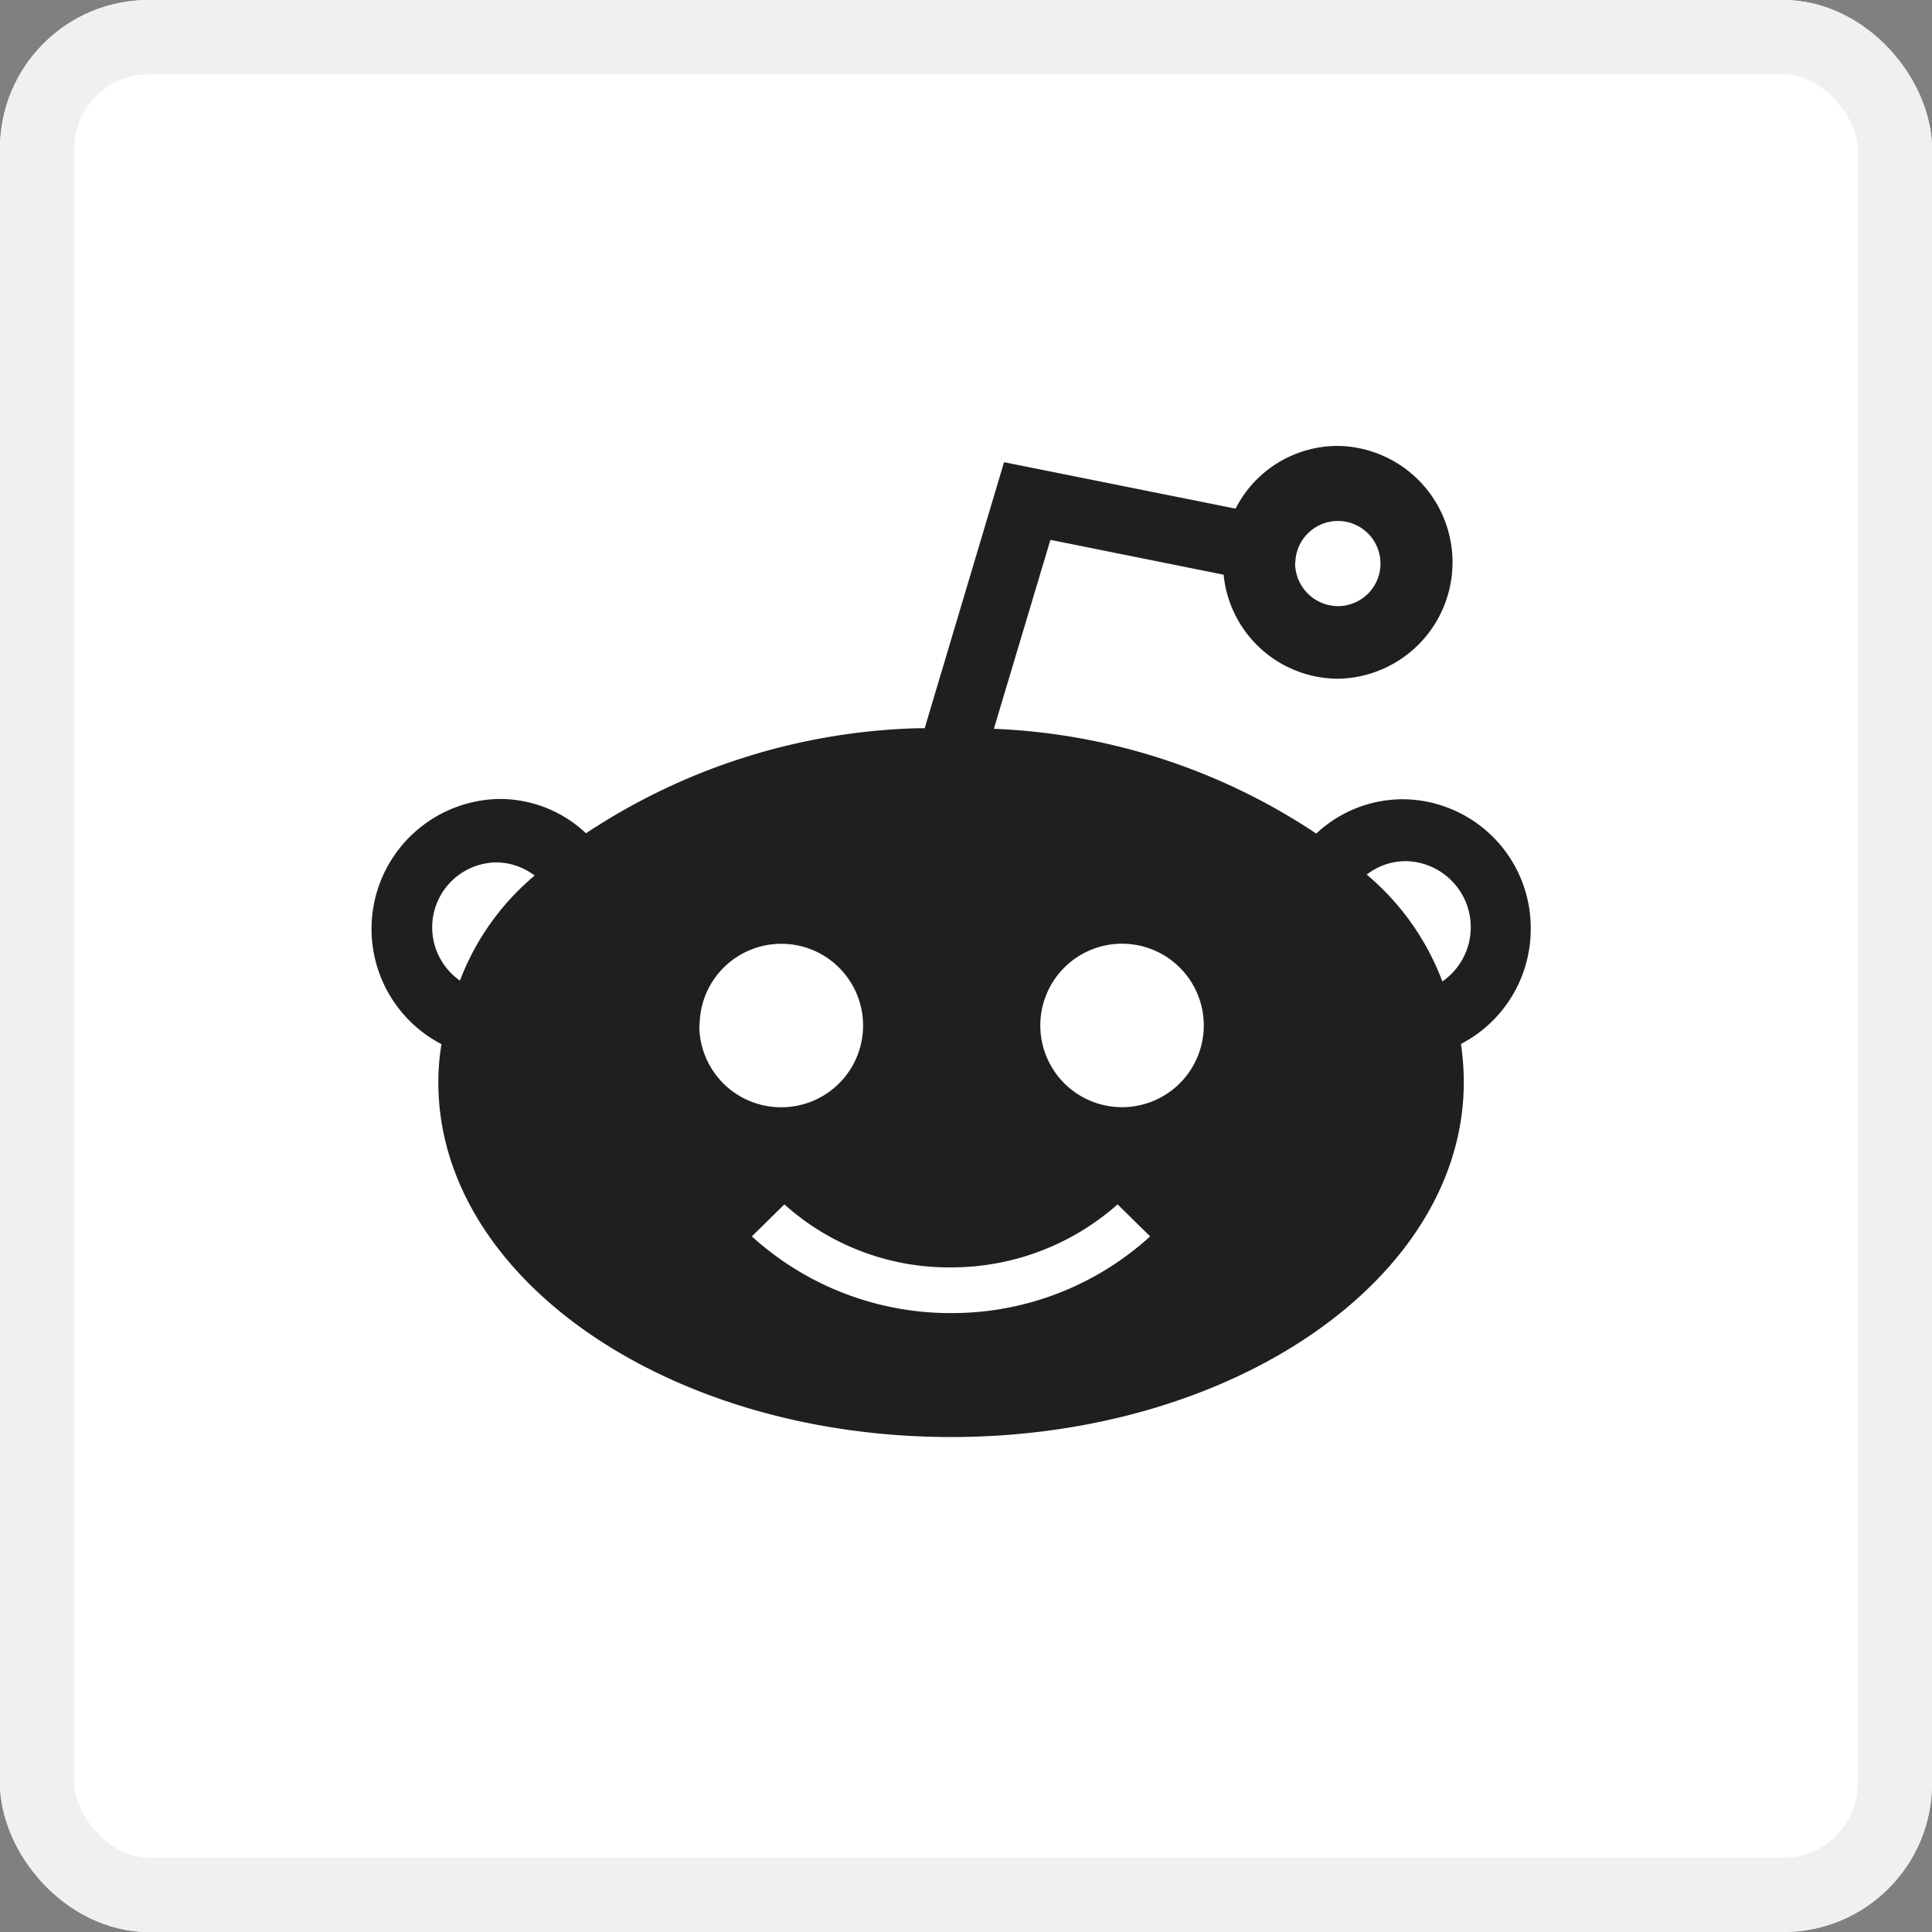 <svg xmlns="http://www.w3.org/2000/svg" width="26" height="26" viewBox="0 0 26 26">
  <rect x="0" y="0" width="26" height="26" fill="#808080" stroke="none"/>
  <g id="Reditt_Active" transform="translate(-983 -131)">
    <g id="Rectangle_598" data-name="Rectangle 598" transform="translate(983 131)" fill="#fff" stroke="#f0f0f0" stroke-width="1">
      <rect width="26" height="26" rx="2" stroke="none"/>
      <rect x="0.5" y="0.5" width="25" height="25" rx="1.5" fill="none"/>
    </g>
    <path id="Reddit" d="M47.1,70.5a1.733,1.733,0,0,0-1.719-1.744,1.7,1.7,0,0,0-1.167.462,8.424,8.424,0,0,0-4.339-1.41l.761-2.543,2.331.469a1.552,1.552,0,0,0,1.539,1.4h.014a1.567,1.567,0,0,0,0-3.133H44.5a1.542,1.542,0,0,0-1.372.844l-3.116-.625L38.944,67.8l-.087,0a8.487,8.487,0,0,0-4.471,1.414,1.692,1.692,0,0,0-1.167-.462,1.749,1.749,0,0,0-.778,3.3,3.174,3.174,0,0,0-.042.514c0,2.633,3.092,4.773,6.9,4.773s6.9-2.14,6.9-4.776a3.62,3.62,0,0,0-.038-.514A1.743,1.743,0,0,0,47.1,70.5Zm-14.405.7a.874.874,0,0,1,.479-1.594.858.858,0,0,1,.521.177A3.432,3.432,0,0,0,32.691,71.194Zm11.237-5.627a.573.573,0,1,1,.573.584A.58.58,0,0,1,43.929,65.567Zm-8.017,6.228a1.1,1.1,0,1,1,1.1,1.1A1.1,1.1,0,0,1,35.911,71.795ZM39.3,75.671a3.974,3.974,0,0,1-2.682-1.032l.438-.431a3.314,3.314,0,0,0,2.244.848,3.374,3.374,0,0,0,2.24-.848l.438.431A3.96,3.96,0,0,1,39.3,75.671ZM41.6,72.9a1.1,1.1,0,1,1,1.1-1.1A1.1,1.1,0,0,1,41.6,72.9Zm4.311-1.692a3.484,3.484,0,0,0-1.018-1.438.852.852,0,0,1,.528-.181.889.889,0,0,1,.49,1.619Z" transform="translate(956.5 73)" fill="#1f1f1f" opacity="0.996"/>
  </g>
</svg>
